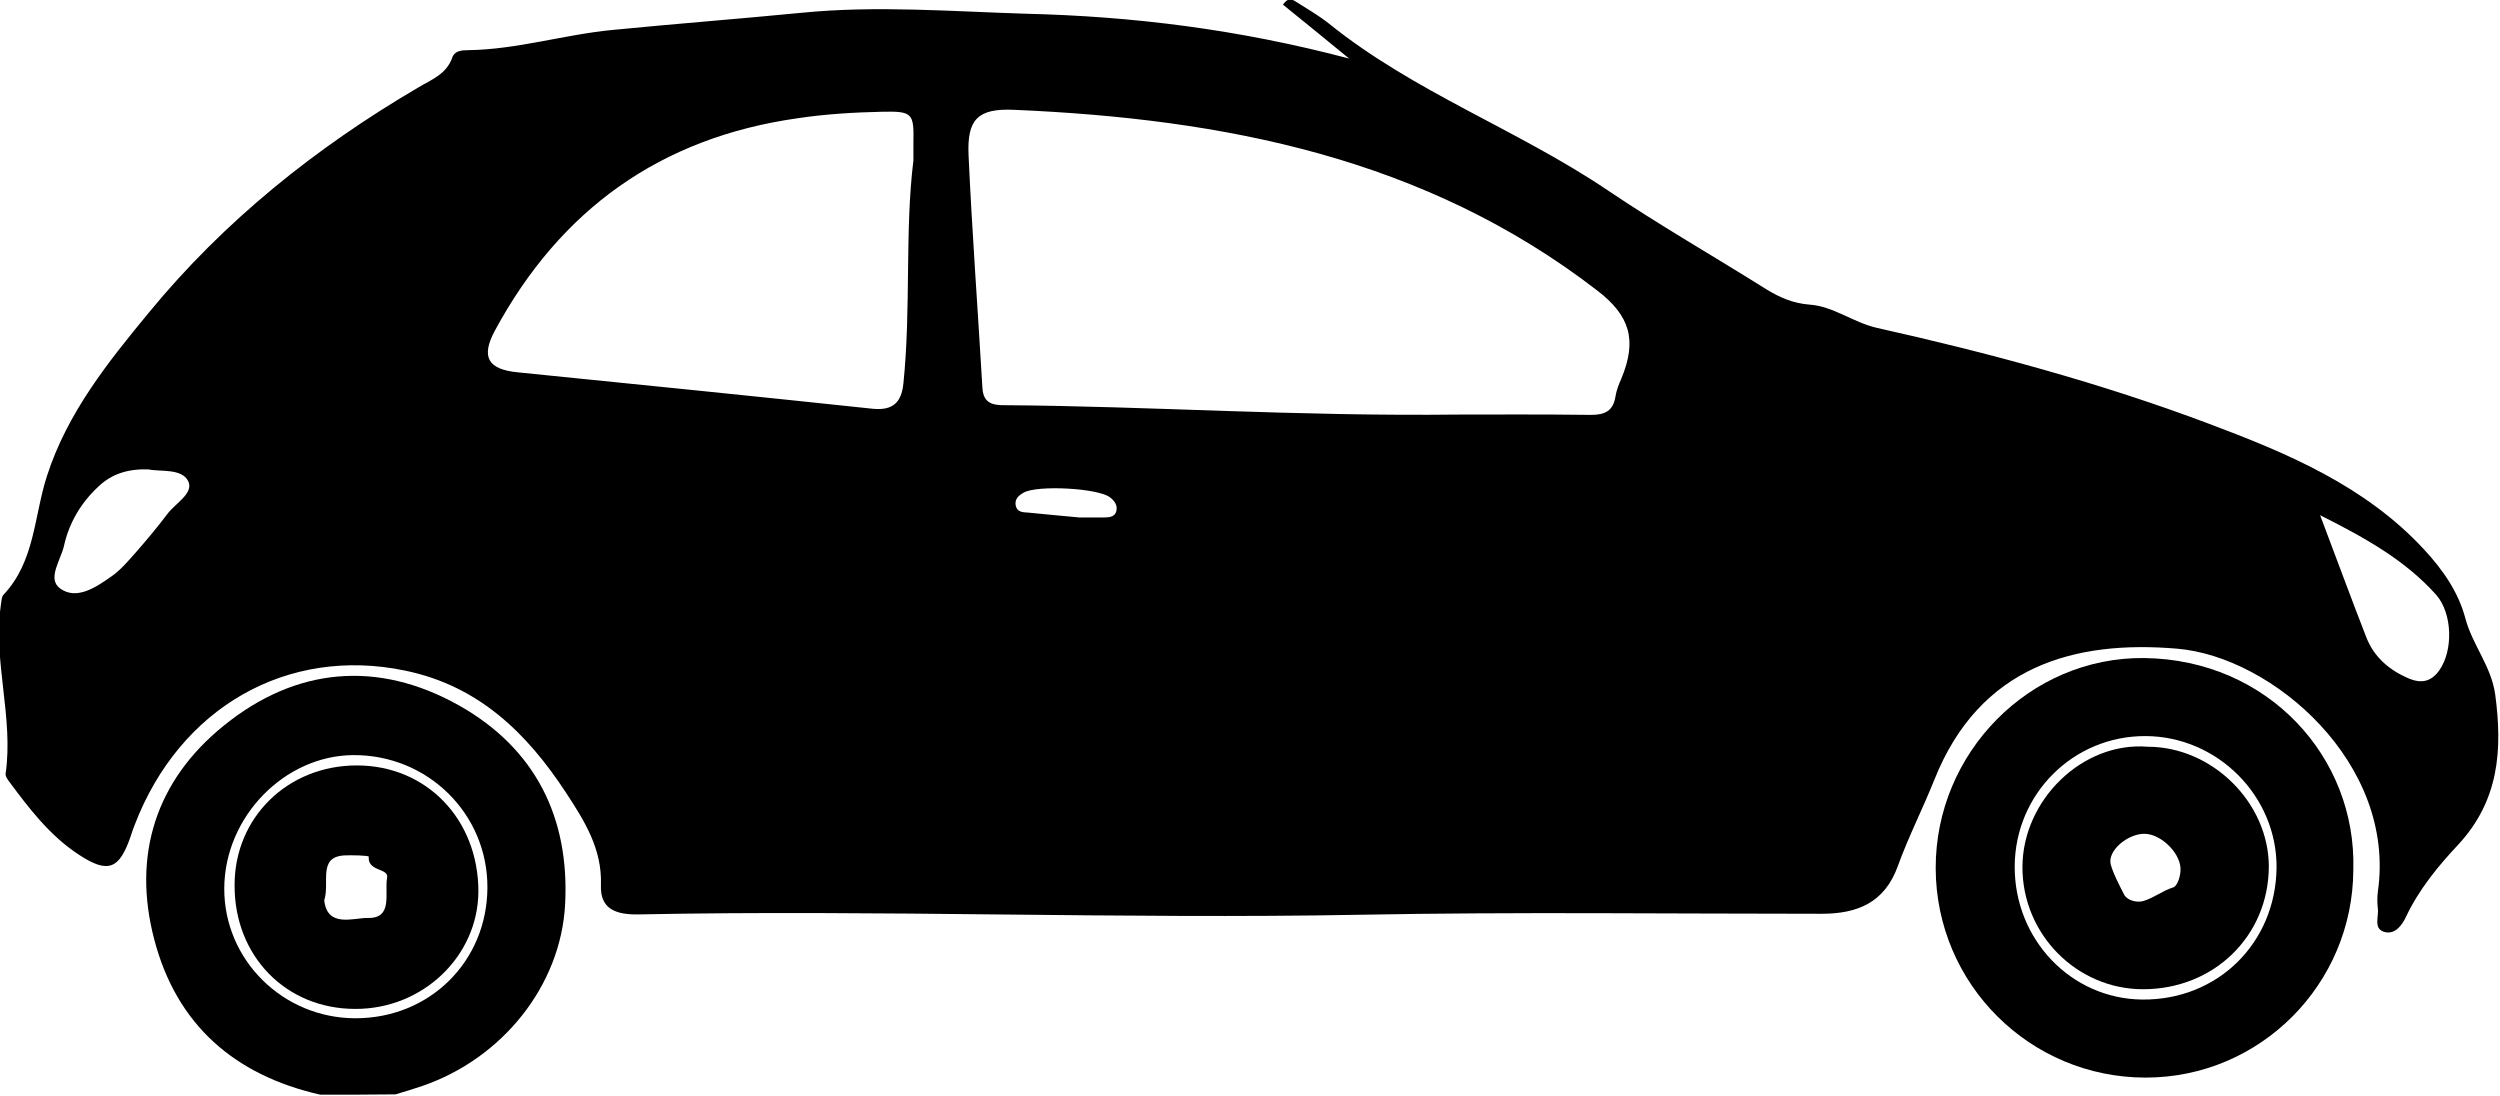 <?xml version="1.0" encoding="UTF-8" standalone="no"?>
<!-- Generator: Adobe Illustrator 18.1.0, SVG Export Plug-In . SVG Version: 6.00 Build 0)  -->

<svg
   xmlns:dc="http://purl.org/dc/elements/1.1/"
   xmlns:cc="http://creativecommons.org/ns#"
   xmlns:rdf="http://www.w3.org/1999/02/22-rdf-syntax-ns#"
   xmlns:svg="http://www.w3.org/2000/svg"
   xmlns="http://www.w3.org/2000/svg"
   xmlns:sodipodi="http://sodipodi.sourceforge.net/DTD/sodipodi-0.dtd"
   xmlns:inkscape="http://www.inkscape.org/namespaces/inkscape"
   version="1.1"
   id="Ebene_1"
   x="0px"
   y="0px"
   viewBox="0 0 342.294 150"
   enable-background="new 0 0 960 530.6"
   xml:space="preserve"
   inkscape:version="0.48.5 r10040"
   width="100%"
   height="100%"
   sodipodi:docname="folienhaus_cars-01.svg"><defs
     id="defs17" /><sodipodi:namedview
     pagecolor="#ffffff"
     bordercolor="#666666"
     borderopacity="1"
     objecttolerance="10"
     gridtolerance="10"
     guidetolerance="10"
     inkscape:pageopacity="0"
     inkscape:pageshadow="2"
     inkscape:window-width="1375"
     inkscape:window-height="876"
     id="namedview15"
     showgrid="false"
     inkscape:zoom="1.8915106"
     inkscape:cx="119.51665"
     inkscape:cy="27.534253"
     inkscape:window-x="65"
     inkscape:window-y="24"
     inkscape:window-maximized="1"
     inkscape:current-layer="car"
     fit-margin-top="0"
     fit-margin-left="0"
     fit-margin-right="0"
     fit-margin-bottom="0" /><g
     id="g3"
     transform="translate(-312.009,-182.488)"><g
       id="car"
       transform="matrix(1.338,0,0,1.338,-163.489,-87.128)"><path
         inkscape:connector-curvature="0"
         id="cover"
         d="m 493.433,207.497 c -2.607,-2.145 -4.686,-3.828 -6.765,-5.511 0.627,-0.924 1.089,-0.429 1.551,-0.165 1.089,0.693 2.178,1.32 3.168,2.112 8.679,6.996 19.272,10.824 28.479,17.028 5.28,3.564 10.824,6.732 16.236,10.131 1.386,0.858 2.772,1.452 4.422,1.584 2.475,0.165 4.455,1.815 6.897,2.376 11.517,2.574 22.902,5.643 33.957,9.801 8.085,3.036 16.038,6.369 22.077,12.903 1.914,2.079 3.498,4.323 4.224,7.095 0.726,2.673 2.64,4.851 3.036,7.722 0.759,5.676 0.396,10.857 -3.795,15.378 -2.046,2.178 -3.993,4.554 -5.313,7.326 -0.396,0.858 -1.089,1.848 -2.145,1.617 -1.287,-0.297 -0.627,-1.584 -0.759,-2.442 -0.066,-0.561 -0.066,-1.122 0,-1.683 1.914,-13.134 -10.758,-24.057 -20.526,-24.882 -10.428,-0.891 -20.196,1.716 -24.849,13.398 -1.188,2.97 -2.64,5.808 -3.729,8.811 -1.353,3.795 -4.158,4.917 -7.821,4.917 -15.708,0 -31.449,-0.198 -47.157,0.099 -24.651,0.462 -49.302,-0.528 -73.92,-0.033 -2.277,0.033 -3.927,-0.528 -3.828,-3.003 0.132,-3.696 -1.683,-6.567 -3.564,-9.438 -3.993,-6.105 -8.943,-10.956 -16.467,-12.507 -12.012,-2.508 -23.067,3.729 -27.687,15.807 -0.132,0.363 -0.297,0.759 -0.396,1.122 -1.155,3.399 -2.31,3.894 -5.346,1.881 -2.97,-1.947 -5.115,-4.785 -7.194,-7.59 -0.132,-0.198 -0.297,-0.462 -0.264,-0.66 0.825,-5.775 -1.287,-11.451 -0.495,-17.226 0.066,-0.396 0.066,-0.891 0.297,-1.122 3.201,-3.399 3.102,-8.019 4.422,-12.111 2.079,-6.468 6.237,-11.649 10.428,-16.731 7.722,-9.405 17.094,-16.896 27.555,-23.034 1.32,-0.792 2.904,-1.353 3.498,-3.069 0.231,-0.693 0.957,-0.759 1.617,-0.759 5.049,-0.066 9.9,-1.617 14.883,-2.079 6.402,-0.627 12.837,-1.122 19.272,-1.749 7.656,-0.759 15.312,-0.132 22.935,0.099 10.89,0.264 21.714,1.584 33.066,4.587 z m 11.286,36.432 c 3.399,0 8.415,-0.033 13.464,0.033 1.419,0 2.277,-0.396 2.508,-1.881 0.099,-0.627 0.33,-1.221 0.594,-1.815 1.65,-3.96 0.891,-6.468 -2.475,-9.042 -17.589,-13.563 -38.148,-17.556 -59.664,-18.48 -3.729,-0.165 -4.818,0.99 -4.653,4.653 0.363,7.953 0.957,15.906 1.419,23.826 0.099,1.584 1.089,1.749 2.277,1.749 14.949,0.099 29.898,1.155 46.53,0.957 z m -55.869,-26.004 c 0,-0.99 0,-1.419 0,-1.815 0.066,-3.036 -0.099,-3.234 -3.234,-3.168 -2.871,0.066 -5.709,0.231 -8.58,0.66 -14.058,1.98 -24.321,9.339 -31.02,21.747 -1.452,2.706 -0.693,3.96 2.343,4.257 12.111,1.221 24.222,2.442 36.333,3.729 2.046,0.198 2.937,-0.627 3.135,-2.607 0.792,-7.788 0.132,-15.609 1.023,-22.803 z m 143.946,36.3 c 1.749,4.62 3.201,8.58 4.719,12.474 0.792,2.046 2.343,3.366 4.323,4.224 1.254,0.528 2.277,0.396 3.135,-0.792 1.485,-2.079 1.353,-5.874 -0.297,-7.755 -3.168,-3.531 -7.161,-5.775 -11.88,-8.151 z m -222.222,-4.686 c -2.178,-0.066 -3.795,0.495 -5.115,1.749 -1.782,1.65 -3.003,3.696 -3.531,6.072 -0.33,1.485 -1.782,3.399 -0.363,4.389 1.683,1.188 3.663,-0.165 5.214,-1.254 0.957,-0.66 1.749,-1.617 2.541,-2.508 1.089,-1.254 2.178,-2.541 3.168,-3.861 0.825,-1.122 2.772,-2.145 2.145,-3.399 -0.693,-1.32 -2.838,-0.924 -4.059,-1.188 z m 95.238,4.917 c 1.221,0 1.947,0 2.64,0 0.495,0 1.023,-0.099 1.155,-0.627 0.165,-0.594 -0.165,-1.056 -0.627,-1.419 -1.188,-0.957 -7.458,-1.287 -8.844,-0.495 -0.528,0.297 -0.924,0.66 -0.825,1.287 0.132,0.726 0.726,0.726 1.287,0.759 1.914,0.198 3.828,0.363 5.214,0.495 z" /><g
         id="wheel1"><path
           d="m 388.163,313.526 c -8.778,-1.98 -14.718,-7.161 -16.995,-15.873 -2.277,-8.646 0.165,-16.269 7.095,-21.879 7.359,-5.973 15.741,-6.765 24.09,-2.079 7.788,4.389 11.319,11.451 10.857,20.328 -0.429,8.349 -6.435,15.807 -14.619,18.612 -0.891,0.297 -1.815,0.594 -2.739,0.858 -2.574,0.033 -5.115,0.033 -7.689,0.033 z m 17.094,-21.186 c 0.033,-7.557 -6.105,-13.596 -13.695,-13.563 -7.095,0.033 -13.2,6.336 -13.233,13.629 -0.033,7.326 6.006,13.299 13.431,13.299 7.59,0 13.464,-5.808 13.497,-13.365 z"
           id="tires1"
           inkscape:connector-curvature="0" /><path
           d="m 391.727,304.748 c -7.095,0 -12.375,-5.412 -12.342,-12.672 0,-6.93 5.445,-12.243 12.507,-12.243 7.128,0 12.441,5.511 12.441,12.903 -0.033,6.633 -5.709,12.045 -12.606,12.012 z m -3.168,-11.121 c 0.297,2.871 3.036,1.782 4.455,1.815 2.64,0.066 1.683,-2.607 1.98,-4.125 0.198,-0.99 -2.013,-0.594 -1.881,-2.145 0,-0.132 -1.782,-0.165 -2.508,-0.132 -2.739,0.165 -1.452,2.805 -2.046,4.587 z"
           id="path11"
           inkscape:connector-curvature="0" /></g><g
         id="g2996"><path
           d="m 596.195,290.492 c -0.033,11.748 -9.537,21.285 -21.252,21.285 -11.847,0 -21.45,-9.57 -21.483,-21.417 -0.033,-11.814 9.603,-21.648 21.351,-21.516 12.672,0.165 21.714,10.164 21.384,21.648 z m -34.65,-0.33 c -0.033,7.491 5.775,13.563 13.068,13.629 7.722,0.066 13.662,-5.808 13.728,-13.53 0.033,-7.293 -6.039,-13.398 -13.398,-13.431 -7.392,-0.033 -13.365,5.907 -13.398,13.332 z"
           id="path9"
           inkscape:label="#tires2"
           inkscape:connector-curvature="0" /><path
           d="m 575.141,277.919 c 6.633,0 12.408,5.742 12.408,12.276 -0.033,7.095 -5.61,12.54 -12.87,12.54 -6.798,0 -12.375,-5.643 -12.342,-12.54 0.033,-6.831 6.138,-12.804 12.804,-12.276 z m -0.33,8.91 c -1.716,0 -3.828,1.749 -3.432,3.168 0.297,1.023 0.858,2.046 1.353,3.036 0.297,0.594 1.254,0.858 1.914,0.693 1.089,-0.297 1.98,-1.056 3.135,-1.419 0.396,-0.132 0.693,-1.056 0.726,-1.65 0.165,-1.716 -1.947,-3.828 -3.696,-3.828 z"
           id="path13"
           inkscape:connector-curvature="0" /></g></g></g></svg>
